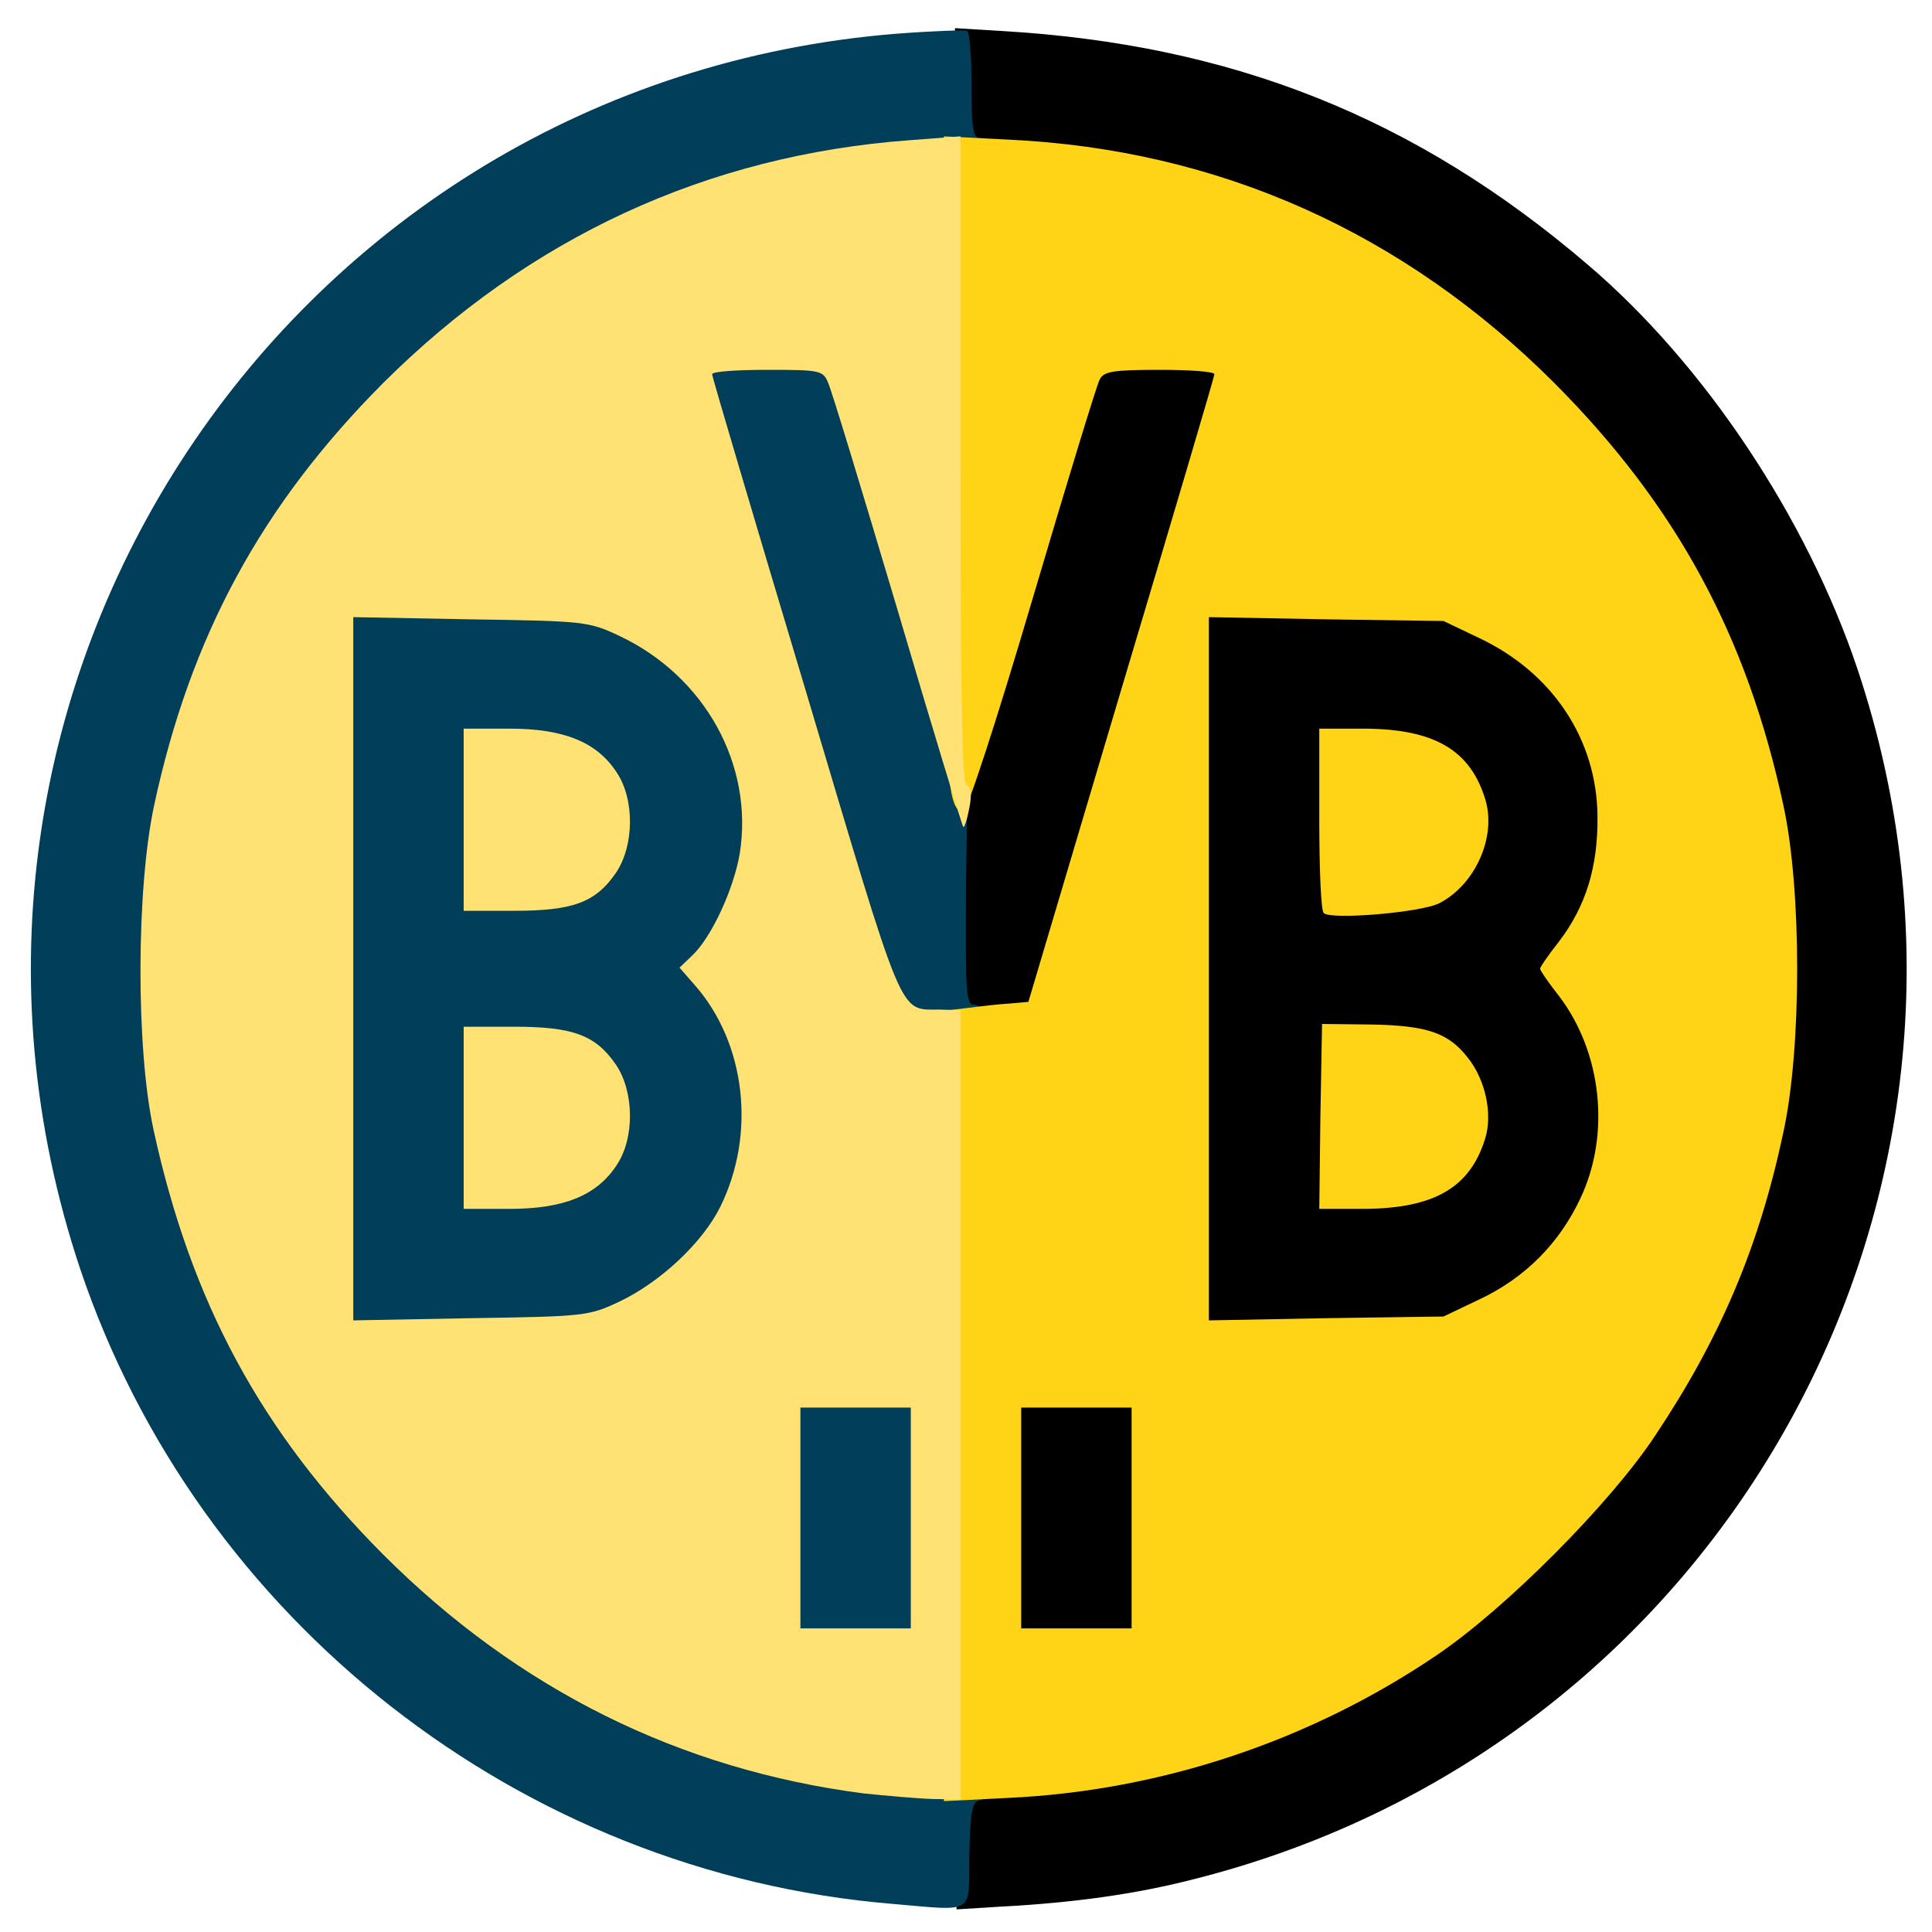 <?xml version="1.0" encoding="utf-8"?>
<!DOCTYPE svg PUBLIC "-//W3C//DTD SVG 1.0//EN" "http://www.w3.org/TR/2001/REC-SVG-20010904/DTD/svg10.dtd">
<svg version="1.0" xmlns="http://www.w3.org/2000/svg" width="50px" height="50px" viewBox="0 0 350 350" preserveAspectRatio="xMidYMid meet">
 <g fill="#000000">
  <path d="M172.7 335.3 c-0.3 -5.9 -0.4 -10.9 -0.2 -11.3 0.2 -0.4 4.7 -1 9.9 -1.3 26.2 -1.7 52.8 -10.9 74.8 -25.8 12.6 -8.5 31.6 -27.6 39.7 -39.9 11.8 -17.7 18.8 -34.3 23.2 -55 3.2 -14.9 3.2 -38.1 0 -53 -6.5 -30.8 -19.4 -54.4 -41.5 -76.6 -26.6 -26.6 -59.5 -41.7 -96.2 -44.1 l-9.4 -0.6 0 -11.3 0 -11.3 8.2 0.5 c42 2.4 75.3 15.7 106.5 42.4 21.1 18 39.6 45.8 48.8 73.2 31.6 94.5 -23.7 195.1 -120.5 219.3 -10.1 2.6 -21.4 4.2 -34.6 4.9 l-8.1 0.5 -0.6 -10.6z"/>
  <path d="M182 275 l0 -23 13 0 13 0 0 23 0 23 -13 0 -13 0 0 -23z"/>
  <path d="M216 175.5 l0 -66.7 24.3 0.4 24.2 0.3 6.5 3.1 c13.1 6.3 20.6 17.5 21.7 32.5 0.7 9.9 -1.3 19 -5.5 25.9 l-2.8 4.5 2.8 4.5 c4.2 6.9 6.2 16 5.5 25.9 -1.1 15 -8.6 26.2 -21.7 32.5 l-6.5 3.1 -24.2 0.3 -24.3 0.4 0 -66.7z m41 38.3 c5.1 -2.6 9 -7.8 9 -11.8 0 -3.5 -3.7 -8.9 -7.6 -11.2 -1.9 -1.1 -5.5 -1.9 -9.5 -2 l-6.4 -0.3 -0.3 13.8 -0.3 13.7 5.4 0 c3.5 0 6.8 -0.8 9.7 -2.2z m1.5 -53.7 c3.8 -2.2 7.5 -7.6 7.5 -11.1 0 -7.1 -9.2 -14 -18.7 -14 l-5.3 0 0 13.3 c0 7.4 0.3 13.7 0.8 14.1 1.2 1.3 12.4 -0.4 15.7 -2.3z"/>
  <path d="M172 165.5 l0 -19.5 11.5 -38.7 c6.4 -21.4 12 -39.8 12.5 -41 0.9 -2.2 1.4 -2.3 14 -2.3 l13 0 0 3.8 c0 2 -7.6 29.1 -16.9 60.2 l-16.8 56.5 -8.7 0.3 -8.6 0.3 0 -19.6z"/>
 </g>
 <g fill="#003e59">
  <path d="M161.6 344.9 c-67.3 -5.6 -125.7 -51.4 -147.1 -115.1 -35.1 -105.1 37.5 -214.9 148 -223.7 6.6 -0.5 12.3 -0.7 12.7 -0.5 0.5 0.3 0.8 4.8 0.8 10 0 7.7 0.3 9.4 1.5 9.4 0.8 0 1.5 0.6 1.5 1.3 0 1.1 -2.6 1.6 -10.2 2.1 -37 2.4 -69.6 17.3 -96.4 44 -22.1 22.1 -35 45.9 -41.5 76.6 -3.2 14.7 -3.2 38.1 -0.1 52.6 6.7 31.2 19.5 54.8 41.6 77 26.8 26.7 59.3 41.6 96.4 44 7.3 0.5 10.2 1.1 10.2 2 0 0.7 -0.7 1.4 -1.6 1.6 -1.3 0.2 -1.6 1.9 -1.8 9.8 -0.1 11 1.2 10.2 -14 8.9z"/>
  <path d="M142 275 l0 -23 13 0 13 0 0 23 0 23 -13 0 -13 0 0 -23z"/>
  <path d="M61 175.5 l0 -66.7 24.3 0.4 24.3 0.3 6.6 3.3 c8.3 4.1 15.8 12 18.9 20 1.7 4.4 2.2 7.9 2.3 15.7 0 10.7 -1.5 16.9 -5.8 23.5 l-2.3 3.5 2.7 4.5 c4.4 7.1 5.4 11.7 5.4 22.5 -0.1 7.8 -0.6 11.3 -2.3 15.7 -3.1 8 -10.6 15.9 -18.9 20 l-6.6 3.3 -24.3 0.3 -24.3 0.4 0 -66.7z m41 38.3 c5 -2.6 9 -7.8 9 -11.7 0 -3.7 -4.2 -9.5 -8.3 -11.5 -2.1 -0.9 -6 -1.6 -9.6 -1.6 l-6.1 0 0 13.5 0 13.5 5.3 0 c3.5 0 6.8 -0.8 9.7 -2.2z m0.7 -53.4 c4.1 -2 8.3 -7.8 8.3 -11.5 0 -7 -9.2 -13.9 -18.7 -13.9 l-5.3 0 0 13.5 0 13.5 6.1 0 c3.6 0 7.5 -0.7 9.6 -1.6z"/>
  <desc>cursor-land.com</desc><path d="M161.6 185.1 c-1.5 -0.6 -5.3 -12.1 -18.7 -57.2 -9.3 -31 -16.9 -58.1 -16.9 -60.1 l0 -3.8 13 0 c12.6 0 13.1 0.1 14 2.3 0.6 1.2 5.8 18.2 11.6 37.7 l10.7 35.5 -0.3 21.3 c-0.1 18.8 0 21.2 1.4 21.2 0.9 0 1.6 0.8 1.6 2 0 1.8 -0.6 2 -7.2 1.9 -4 0 -8.2 -0.4 -9.2 -0.8z"/>
 </g>
 <g fill="#ffd316">
  <path d="M171 254.7 l0 -71.6 4.3 -0.5 c2.3 -0.3 5.7 -0.7 7.6 -0.8 l3.4 -0.3 16.8 -56.5 c9.3 -31.1 16.9 -56.8 16.9 -57.2 0 -0.5 -4.5 -0.8 -10 -0.8 -8.5 0 -10.1 0.3 -10.8 1.8 -0.5 0.9 -6 18.9 -12.2 39.9 -6.5 22 -11.8 38.3 -12.5 38.3 -3.1 0 -3.5 -7.8 -3.5 -65 l0 -57.3 11.8 0.6 c37.9 1.8 71.4 16.7 98.8 44.1 22.1 22.2 34.9 45.8 41.5 76.6 3.3 15.2 3.3 43.8 0 59 -4.4 20.8 -11.4 37.3 -23.2 55 -8.1 12.3 -27.1 31.4 -39.7 39.9 -22.9 15.5 -49.9 24.5 -77.4 25.8 l-11.8 0.6 0 -71.6z m34 20.3 l0 -20 -10 0 -10 0 0 20 0 20 10 0 10 0 0 -20z m63 -39.6 c8.3 -3.9 14.5 -10.2 18.3 -18.3 5.5 -11.6 3.9 -26.5 -3.9 -36.7 -1.9 -2.4 -3.4 -4.6 -3.4 -4.9 0 -0.3 1.5 -2.5 3.4 -4.9 4.9 -6.4 7.1 -13.6 7 -22.7 -0.1 -13.9 -8.1 -26 -21.4 -32.3 l-6.5 -3.1 -21.2 -0.3 -21.3 -0.4 0 63.7 0 63.7 21.3 -0.4 21.2 -0.3 6.5 -3.1z"/>
  <path d="M239.2 202.3 l0.3 -16.8 9.1 0.1 c9.9 0.2 13.8 1.5 17.3 6 3.2 4 4.5 10.1 3.2 14.5 -2.7 9 -9.2 12.8 -21.9 12.9 l-8.2 0 0.2 -16.7z"/>
  <path d="M239.8 165.4 c-0.5 -0.4 -0.8 -8.1 -0.8 -17.1 l0 -16.3 8.3 0 c12.6 0.1 19.1 3.9 21.8 12.9 2 6.7 -1.8 15.3 -8.3 18.7 -3.2 1.7 -19.8 3.1 -21 1.8z"/>
 </g>
 <g fill="#ffe273">
  <path d="M156.5 324.9 c-33.3 -4.3 -62.6 -18.8 -87.1 -43.3 -22.1 -22.2 -34.8 -45.7 -41.6 -77 -3.2 -14.8 -3.1 -43.6 0.1 -58.6 6.6 -30.8 19.5 -54.5 41.5 -76.6 26.5 -26.4 58.7 -41.3 95.4 -44 l9.2 -0.7 0 58.6 c0 43.2 0.3 58.6 1.1 58.9 0.8 0.3 1 1.7 0.5 4.2 -0.4 2.1 -0.9 3.6 -1.1 3.4 -0.2 -0.2 -5.6 -17.9 -11.9 -39.3 -6.4 -21.5 -12 -40 -12.6 -41.2 -0.9 -2.2 -1.5 -2.3 -11 -2.3 -5.5 0 -10 0.3 -10 0.8 0 0.4 7.6 26.1 16.9 57.1 18.2 61 16.8 57.9 24.4 58 l3.7 0.1 0 71.5 0 71.5 -5.2 -0.1 c-2.9 -0.1 -8.4 -0.6 -12.3 -1z m8.5 -49.9 l0 -20 -10 0 -10 0 0 20 0 20 10 0 10 0 0 -20z m-52.8 -39.2 c7.4 -3.5 15.1 -10.7 18.3 -17.2 6.5 -13.2 4.6 -29.6 -4.6 -40.1 l-2.8 -3.2 2.3 -2.2 c3.5 -3.3 7.5 -12 8.6 -18.4 2.6 -16.1 -6.3 -32.2 -21.8 -39.5 -5.5 -2.6 -6.3 -2.7 -26.9 -3 l-21.3 -0.4 0 63.7 0 63.7 21.3 -0.4 c20.6 -0.3 21.4 -0.4 26.9 -3z"/>
  <path d="M84 202.5 l0 -16.5 9.1 0 c10.7 0 14.8 1.5 18.5 6.9 3.3 4.9 3.4 13.3 0.1 18.2 -3.6 5.5 -9.6 7.9 -19.4 7.9 l-8.3 0 0 -16.5z"/>
  <path d="M84 148.5 l0 -16.5 8.3 0 c9.8 0 15.8 2.4 19.4 7.9 3.3 4.9 3.2 13.3 -0.1 18.2 -3.7 5.4 -7.8 6.9 -18.5 6.9 l-9.1 0 0 -16.5z"/>
 </g>
</svg>